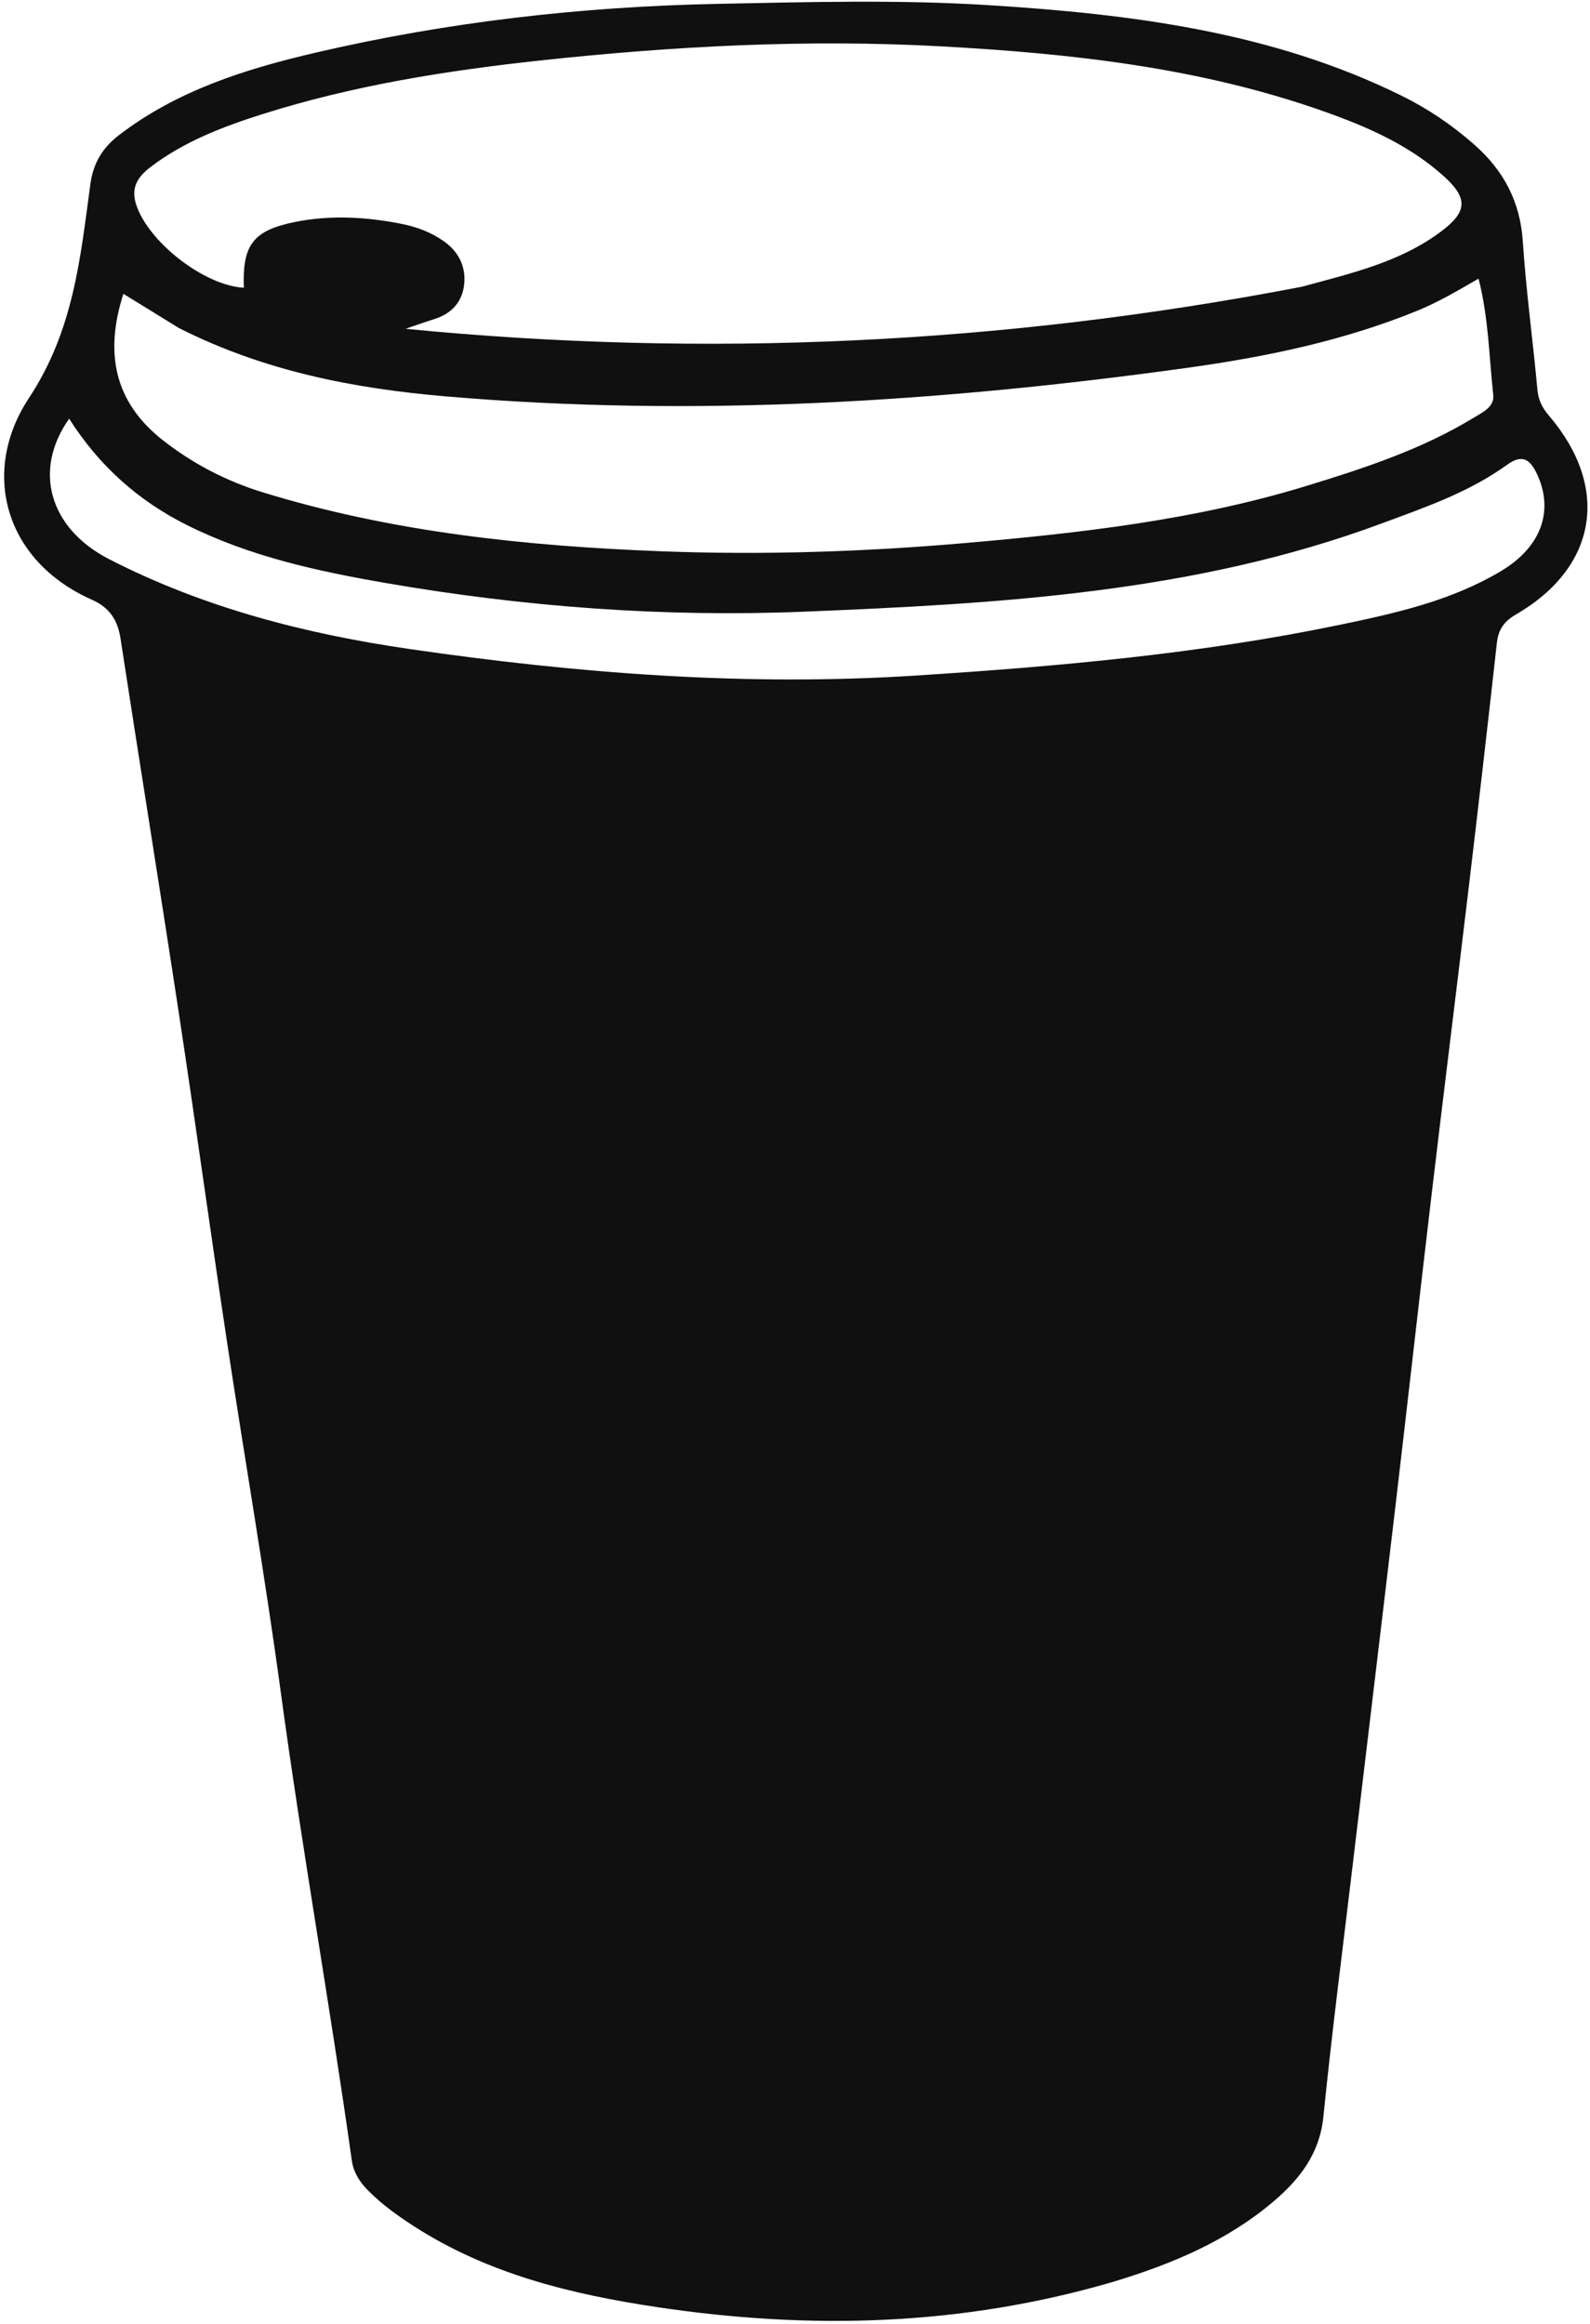 <svg width="325" height="475" viewBox="0 0 325 475" fill="none" xmlns="http://www.w3.org/2000/svg">
<path d="M227.309 466.467C196.486 475.448 165.633 476.251 134.446 471.592C116.846 468.962 99.803 464.828 84.609 455.038C81.243 452.869 78.008 450.545 75.177 447.67C73.474 445.942 72.246 443.971 71.915 441.618C67.419 409.678 61.738 377.92 57.402 345.95C54.143 321.916 49.98 298.006 46.365 274.018C43.018 251.81 39.969 229.557 36.597 207.353C32.704 181.724 28.564 156.133 24.633 130.51C24.049 126.706 22.381 124.18 18.791 122.587C0.861 114.633 -4.009 96.403 5.905 81.375C15.055 67.505 16.419 52.763 18.472 37.634C19.066 33.253 21.032 30.145 24.292 27.641C36.205 18.491 50.182 14.103 64.506 10.763C91.506 4.468 118.945 1.35 146.629 0.791C165.118 0.417 183.678 -0.099 202.105 1.057C231.066 2.873 259.854 6.444 286.438 19.539C291.844 22.202 296.769 25.53 301.317 29.535C307.364 34.861 310.728 41.194 311.267 49.365C311.933 59.477 313.323 69.539 314.249 79.636C314.445 81.771 315.226 83.34 316.59 84.934C329.18 99.647 326.514 115.948 309.862 125.601C307.422 127.016 306.266 128.676 305.962 131.416C304.124 147.961 302.222 164.499 300.255 181.028C297.74 202.152 295.099 223.261 292.596 244.386C290.11 265.365 287.761 286.36 285.292 307.34C282.414 331.784 279.464 356.219 276.557 380.66C274.496 397.995 272.252 415.312 270.501 432.678C269.748 440.153 265.7 445.364 260.462 449.841C250.928 457.992 239.589 462.773 227.309 466.467ZM266.101 58.61C276.047 55.882 286.191 53.641 294.666 47.235C299.92 43.264 300.083 40.507 295.148 36.048C288.09 29.672 279.558 25.948 270.722 22.812C245.345 13.807 218.887 10.921 192.263 9.47C164.943 7.981 137.657 9.422 110.473 12.357C91.27 14.43 72.214 17.459 53.727 23.306C45.613 25.873 37.684 28.888 30.817 34.107C28.286 36.031 26.671 38.203 27.824 41.792C30.265 49.391 41.667 58.367 49.845 58.816C49.526 50.141 51.649 47.111 60.301 45.37C67.544 43.911 74.888 44.32 82.137 45.771C85.261 46.397 88.205 47.504 90.836 49.395C93.809 51.532 95.218 54.532 94.891 58.005C94.555 61.578 92.4 64.085 88.837 65.203C86.841 65.829 84.871 66.536 82.89 67.206C144.193 73.211 204.949 70.374 266.101 58.61ZM36.586 67.06C32.815 64.736 29.044 62.412 25.219 60.054C21.384 72.025 23.229 82.132 33.388 90.063C39.52 94.85 46.359 98.369 53.666 100.617C80.272 108.804 107.756 111.643 135.41 112.689C156.043 113.469 176.672 112.79 197.281 110.997C220.867 108.945 244.316 106.285 267.044 99.321C278.823 95.712 290.553 91.885 301.174 85.413C302.981 84.312 305.486 83.194 305.223 80.759C304.378 72.936 304.271 64.99 302.222 56.953C297.909 59.44 294.076 61.711 289.912 63.422C274.691 69.672 258.715 72.959 242.555 75.201C192.294 82.175 141.84 85.368 91.151 81.021C72.508 79.422 54.203 75.953 36.586 67.06ZM22.215 114.248C41.55 124.189 62.329 129.547 83.646 132.649C117.96 137.643 152.424 140.322 187.172 138.085C216.263 136.212 245.249 133.657 273.828 127.718C285.236 125.348 296.698 122.789 306.842 116.708C315.199 111.697 317.625 104.238 314.151 96.855C312.686 93.742 311.037 92.838 308.037 95.009C300.245 100.646 291.217 103.725 282.332 107.022C244.273 121.147 204.339 123.391 164.395 125.024C135.715 126.197 107.155 124.062 78.855 119.168C64.905 116.755 51.118 113.764 38.254 107.346C28.183 102.322 20.22 95.145 14.132 85.581C6.708 96.076 10.03 107.934 22.215 114.248Z" fill="#101010"/>
</svg>
